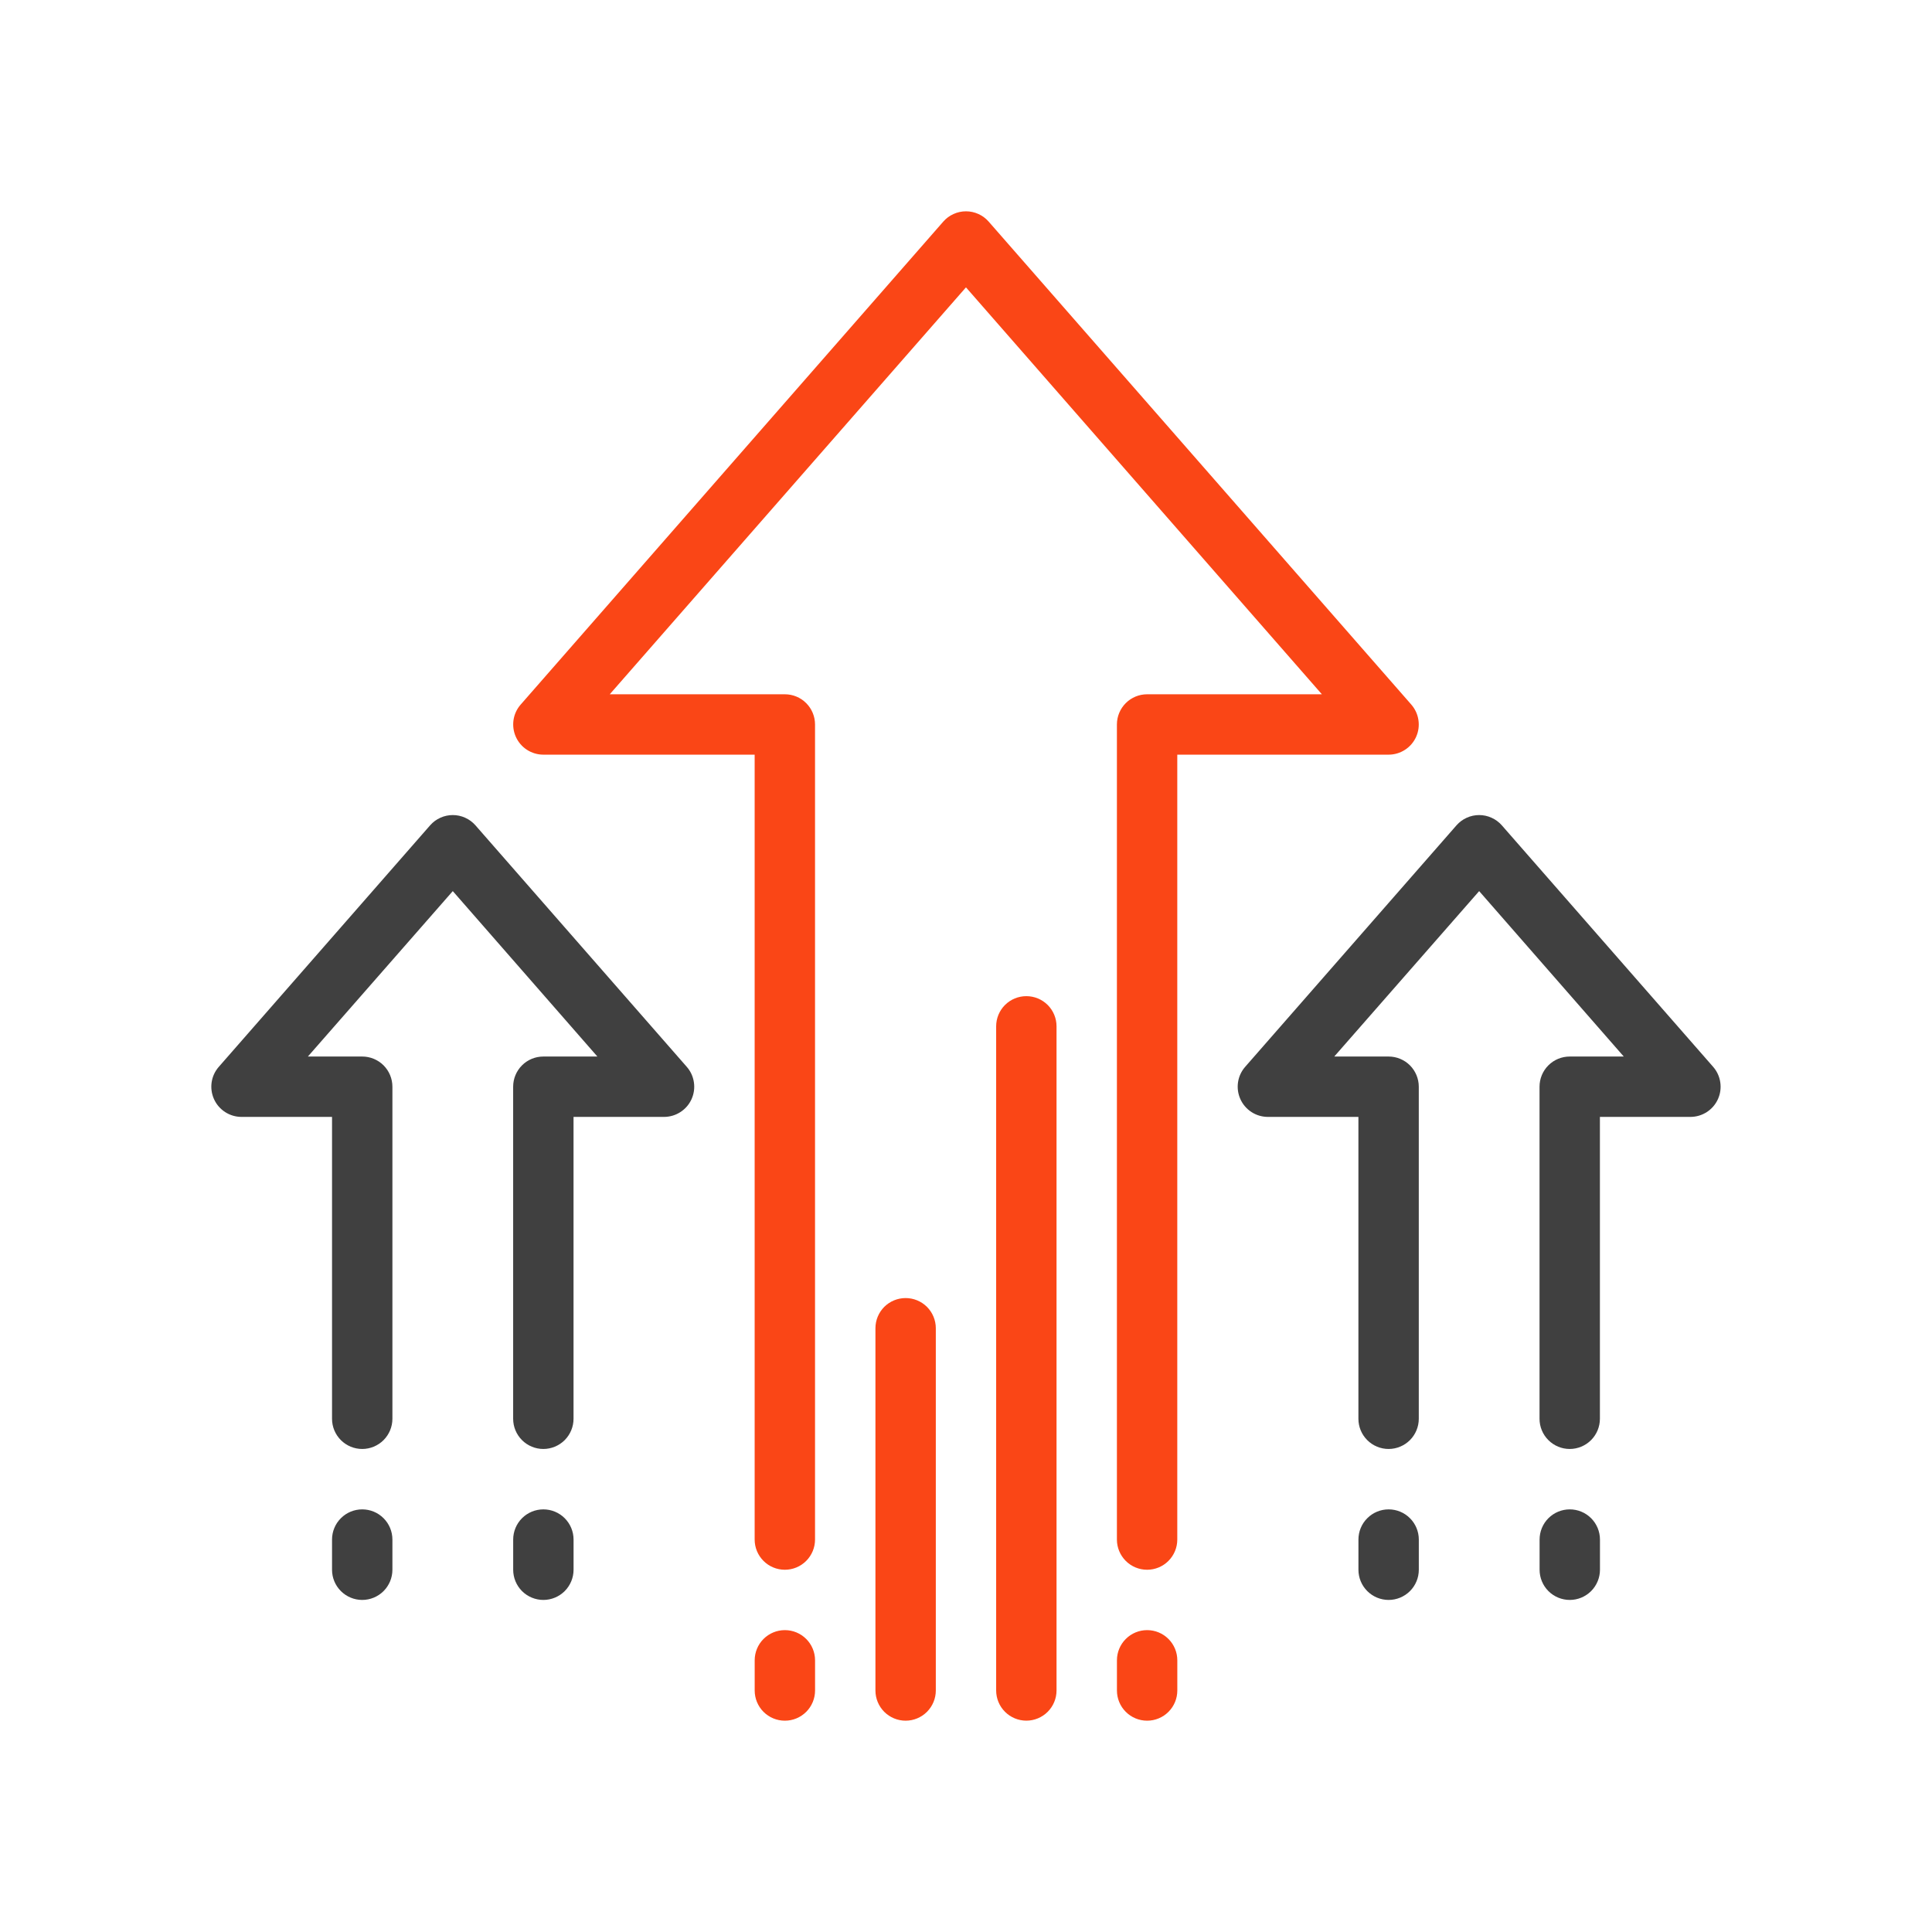 <svg width="64" height="64" viewBox="0 0 64 64" fill="none" xmlns="http://www.w3.org/2000/svg">
<path d="M37.999 52C37.734 52 37.48 51.895 37.292 51.707C37.105 51.519 36.999 51.265 36.999 51V23.999C36.999 23.734 37.105 23.48 37.292 23.292C37.48 23.104 37.734 22.999 37.999 22.999H43.789L31.999 9.519L20.199 22.999H25.999C26.264 22.999 26.519 23.104 26.706 23.292C26.894 23.48 26.999 23.734 26.999 23.999V51C26.999 51.265 26.894 51.519 26.706 51.707C26.519 51.895 26.264 52 25.999 52C25.734 52 25.479 51.895 25.292 51.707C25.104 51.519 24.999 51.265 24.999 51V24.999H17.999C17.807 24.999 17.619 24.943 17.457 24.839C17.296 24.735 17.168 24.586 17.089 24.411C17.01 24.236 16.983 24.041 17.011 23.851C17.039 23.661 17.122 23.483 17.249 23.339L31.249 7.339C31.343 7.232 31.458 7.147 31.588 7.089C31.717 7.03 31.857 7 31.999 7C32.141 7 32.281 7.03 32.411 7.089C32.54 7.147 32.655 7.232 32.749 7.339L46.75 23.339C46.876 23.483 46.959 23.661 46.987 23.851C47.016 24.041 46.989 24.236 46.91 24.411C46.831 24.586 46.703 24.735 46.541 24.839C46.38 24.943 46.192 24.999 46 24.999H38.999V51C38.999 51.265 38.894 51.519 38.706 51.707C38.519 51.895 38.265 52 37.999 52Z" fill="#FA4616"/>
<path d="M26 57C25.734 57 25.48 56.895 25.292 56.707C25.105 56.52 25 56.265 25 56V55C25 54.735 25.105 54.48 25.292 54.293C25.48 54.105 25.734 54 26 54C26.265 54 26.519 54.105 26.707 54.293C26.894 54.48 27 54.735 27 55V56C27 56.265 26.894 56.52 26.707 56.707C26.519 56.895 26.265 57 26 57Z" fill="#FA4616"/>
<path d="M33.999 56.999C33.734 56.999 33.479 56.893 33.292 56.706C33.104 56.518 32.999 56.264 32.999 55.999V33.999C32.999 33.733 33.104 33.479 33.292 33.291C33.479 33.104 33.734 32.999 33.999 32.999C34.264 32.999 34.519 33.104 34.706 33.291C34.894 33.479 34.999 33.733 34.999 33.999V55.999C34.999 56.264 34.894 56.518 34.706 56.706C34.519 56.893 34.264 56.999 33.999 56.999Z" fill="#FA4616"/>
<path d="M30 57C29.734 57 29.48 56.894 29.292 56.707C29.105 56.519 29 56.265 29 56V44C29 43.734 29.105 43.48 29.292 43.292C29.48 43.105 29.734 43 30 43C30.265 43 30.519 43.105 30.707 43.292C30.894 43.48 31 43.734 31 44V56C31 56.265 30.894 56.519 30.707 56.707C30.519 56.894 30.265 57 30 57Z" fill="#FA4616"/>
<path d="M38 57C37.735 57 37.48 56.895 37.293 56.707C37.105 56.52 37 56.265 37 56V55C37 54.735 37.105 54.48 37.293 54.293C37.48 54.105 37.735 54 38 54C38.265 54 38.52 54.105 38.707 54.293C38.895 54.48 39 54.735 39 55V56C39 56.265 38.895 56.52 38.707 56.707C38.52 56.895 38.265 57 38 57Z" fill="#FA4616"/>
<path d="M51.999 47.999C51.733 47.999 51.479 47.893 51.292 47.706C51.104 47.518 50.999 47.264 50.999 46.999V35.999C50.999 35.733 51.104 35.479 51.292 35.291C51.479 35.104 51.733 34.999 51.999 34.999H53.789L48.999 29.519L44.199 34.999H45.999C46.264 34.999 46.518 35.104 46.706 35.291C46.893 35.479 46.999 35.733 46.999 35.999V46.999C46.999 47.264 46.893 47.518 46.706 47.706C46.518 47.893 46.264 47.999 45.999 47.999C45.733 47.999 45.479 47.893 45.292 47.706C45.104 47.518 44.999 47.264 44.999 46.999V36.999H41.999C41.807 36.998 41.618 36.943 41.457 36.838C41.296 36.734 41.168 36.585 41.089 36.41C41.01 36.235 40.983 36.041 41.011 35.851C41.039 35.661 41.122 35.483 41.249 35.339L48.249 27.339C48.343 27.232 48.458 27.147 48.587 27.089C48.717 27.03 48.857 27 48.999 27C49.141 27 49.281 27.03 49.41 27.089C49.539 27.147 49.655 27.232 49.749 27.339L56.749 35.339C56.876 35.483 56.958 35.661 56.986 35.851C57.015 36.041 56.988 36.235 56.909 36.41C56.83 36.585 56.702 36.734 56.54 36.838C56.379 36.943 56.191 36.998 55.999 36.999H52.999V46.999C52.999 47.264 52.893 47.518 52.706 47.706C52.518 47.893 52.264 47.999 51.999 47.999Z" fill="#404040"/>
<path d="M46 53C45.735 53 45.48 52.894 45.293 52.707C45.105 52.519 45 52.265 45 52V51C45 50.735 45.105 50.48 45.293 50.293C45.48 50.105 45.735 50 46 50C46.265 50 46.52 50.105 46.707 50.293C46.895 50.48 47 50.735 47 51V52C47 52.265 46.895 52.519 46.707 52.707C46.52 52.894 46.265 53 46 53Z" fill="#404040"/>
<path d="M52.001 53C51.735 53 51.481 52.894 51.293 52.707C51.106 52.519 51.001 52.265 51.001 52V51C51.001 50.735 51.106 50.48 51.293 50.293C51.481 50.105 51.735 50 52.001 50C52.266 50 52.52 50.105 52.708 50.293C52.895 50.48 53.001 50.735 53.001 51V52C53.001 52.265 52.895 52.519 52.708 52.707C52.52 52.894 52.266 53 52.001 53Z" fill="#404040"/>
<path d="M11.999 53C11.734 53 11.479 52.894 11.292 52.707C11.104 52.519 10.999 52.265 10.999 52V51C10.999 50.735 11.104 50.48 11.292 50.293C11.479 50.105 11.734 50 11.999 50C12.264 50 12.519 50.105 12.706 50.293C12.894 50.48 12.999 50.735 12.999 51V52C12.999 52.265 12.894 52.519 12.706 52.707C12.519 52.894 12.264 53 11.999 53Z" fill="#404040"/>
<path d="M18 53C17.734 53 17.48 52.894 17.292 52.707C17.105 52.519 17 52.265 17 52V51C17 50.735 17.105 50.48 17.292 50.293C17.48 50.105 17.734 50 18 50C18.265 50 18.519 50.105 18.707 50.293C18.894 50.48 19 50.735 19 51V52C19 52.265 18.894 52.519 18.707 52.707C18.519 52.894 18.265 53 18 53Z" fill="#404040"/>
<path d="M17.999 47.999C17.733 47.999 17.479 47.893 17.292 47.706C17.104 47.518 16.999 47.264 16.999 46.999V35.999C16.999 35.733 17.104 35.479 17.292 35.291C17.479 35.104 17.733 34.999 17.999 34.999H19.789L14.999 29.519L10.199 34.999H11.999C12.264 34.999 12.518 35.104 12.706 35.291C12.893 35.479 12.999 35.733 12.999 35.999V46.999C12.999 47.264 12.893 47.518 12.706 47.706C12.518 47.893 12.264 47.999 11.999 47.999C11.733 47.999 11.479 47.893 11.292 47.706C11.104 47.518 10.999 47.264 10.999 46.999V36.999H7.999C7.807 36.998 7.619 36.943 7.457 36.838C7.296 36.734 7.168 36.585 7.089 36.41C7.01 36.235 6.983 36.041 7.011 35.851C7.039 35.661 7.122 35.483 7.249 35.339L14.249 27.339C14.343 27.232 14.458 27.147 14.587 27.089C14.717 27.03 14.857 27 14.999 27C15.141 27 15.281 27.03 15.41 27.089C15.54 27.147 15.655 27.232 15.749 27.339L22.749 35.339C22.876 35.483 22.958 35.661 22.986 35.851C23.015 36.041 22.988 36.235 22.909 36.41C22.83 36.585 22.702 36.734 22.54 36.838C22.379 36.943 22.191 36.998 21.999 36.999H18.999V46.999C18.999 47.264 18.893 47.518 18.706 47.706C18.518 47.893 18.264 47.999 17.999 47.999Z" fill="#404040"/>
</svg>
